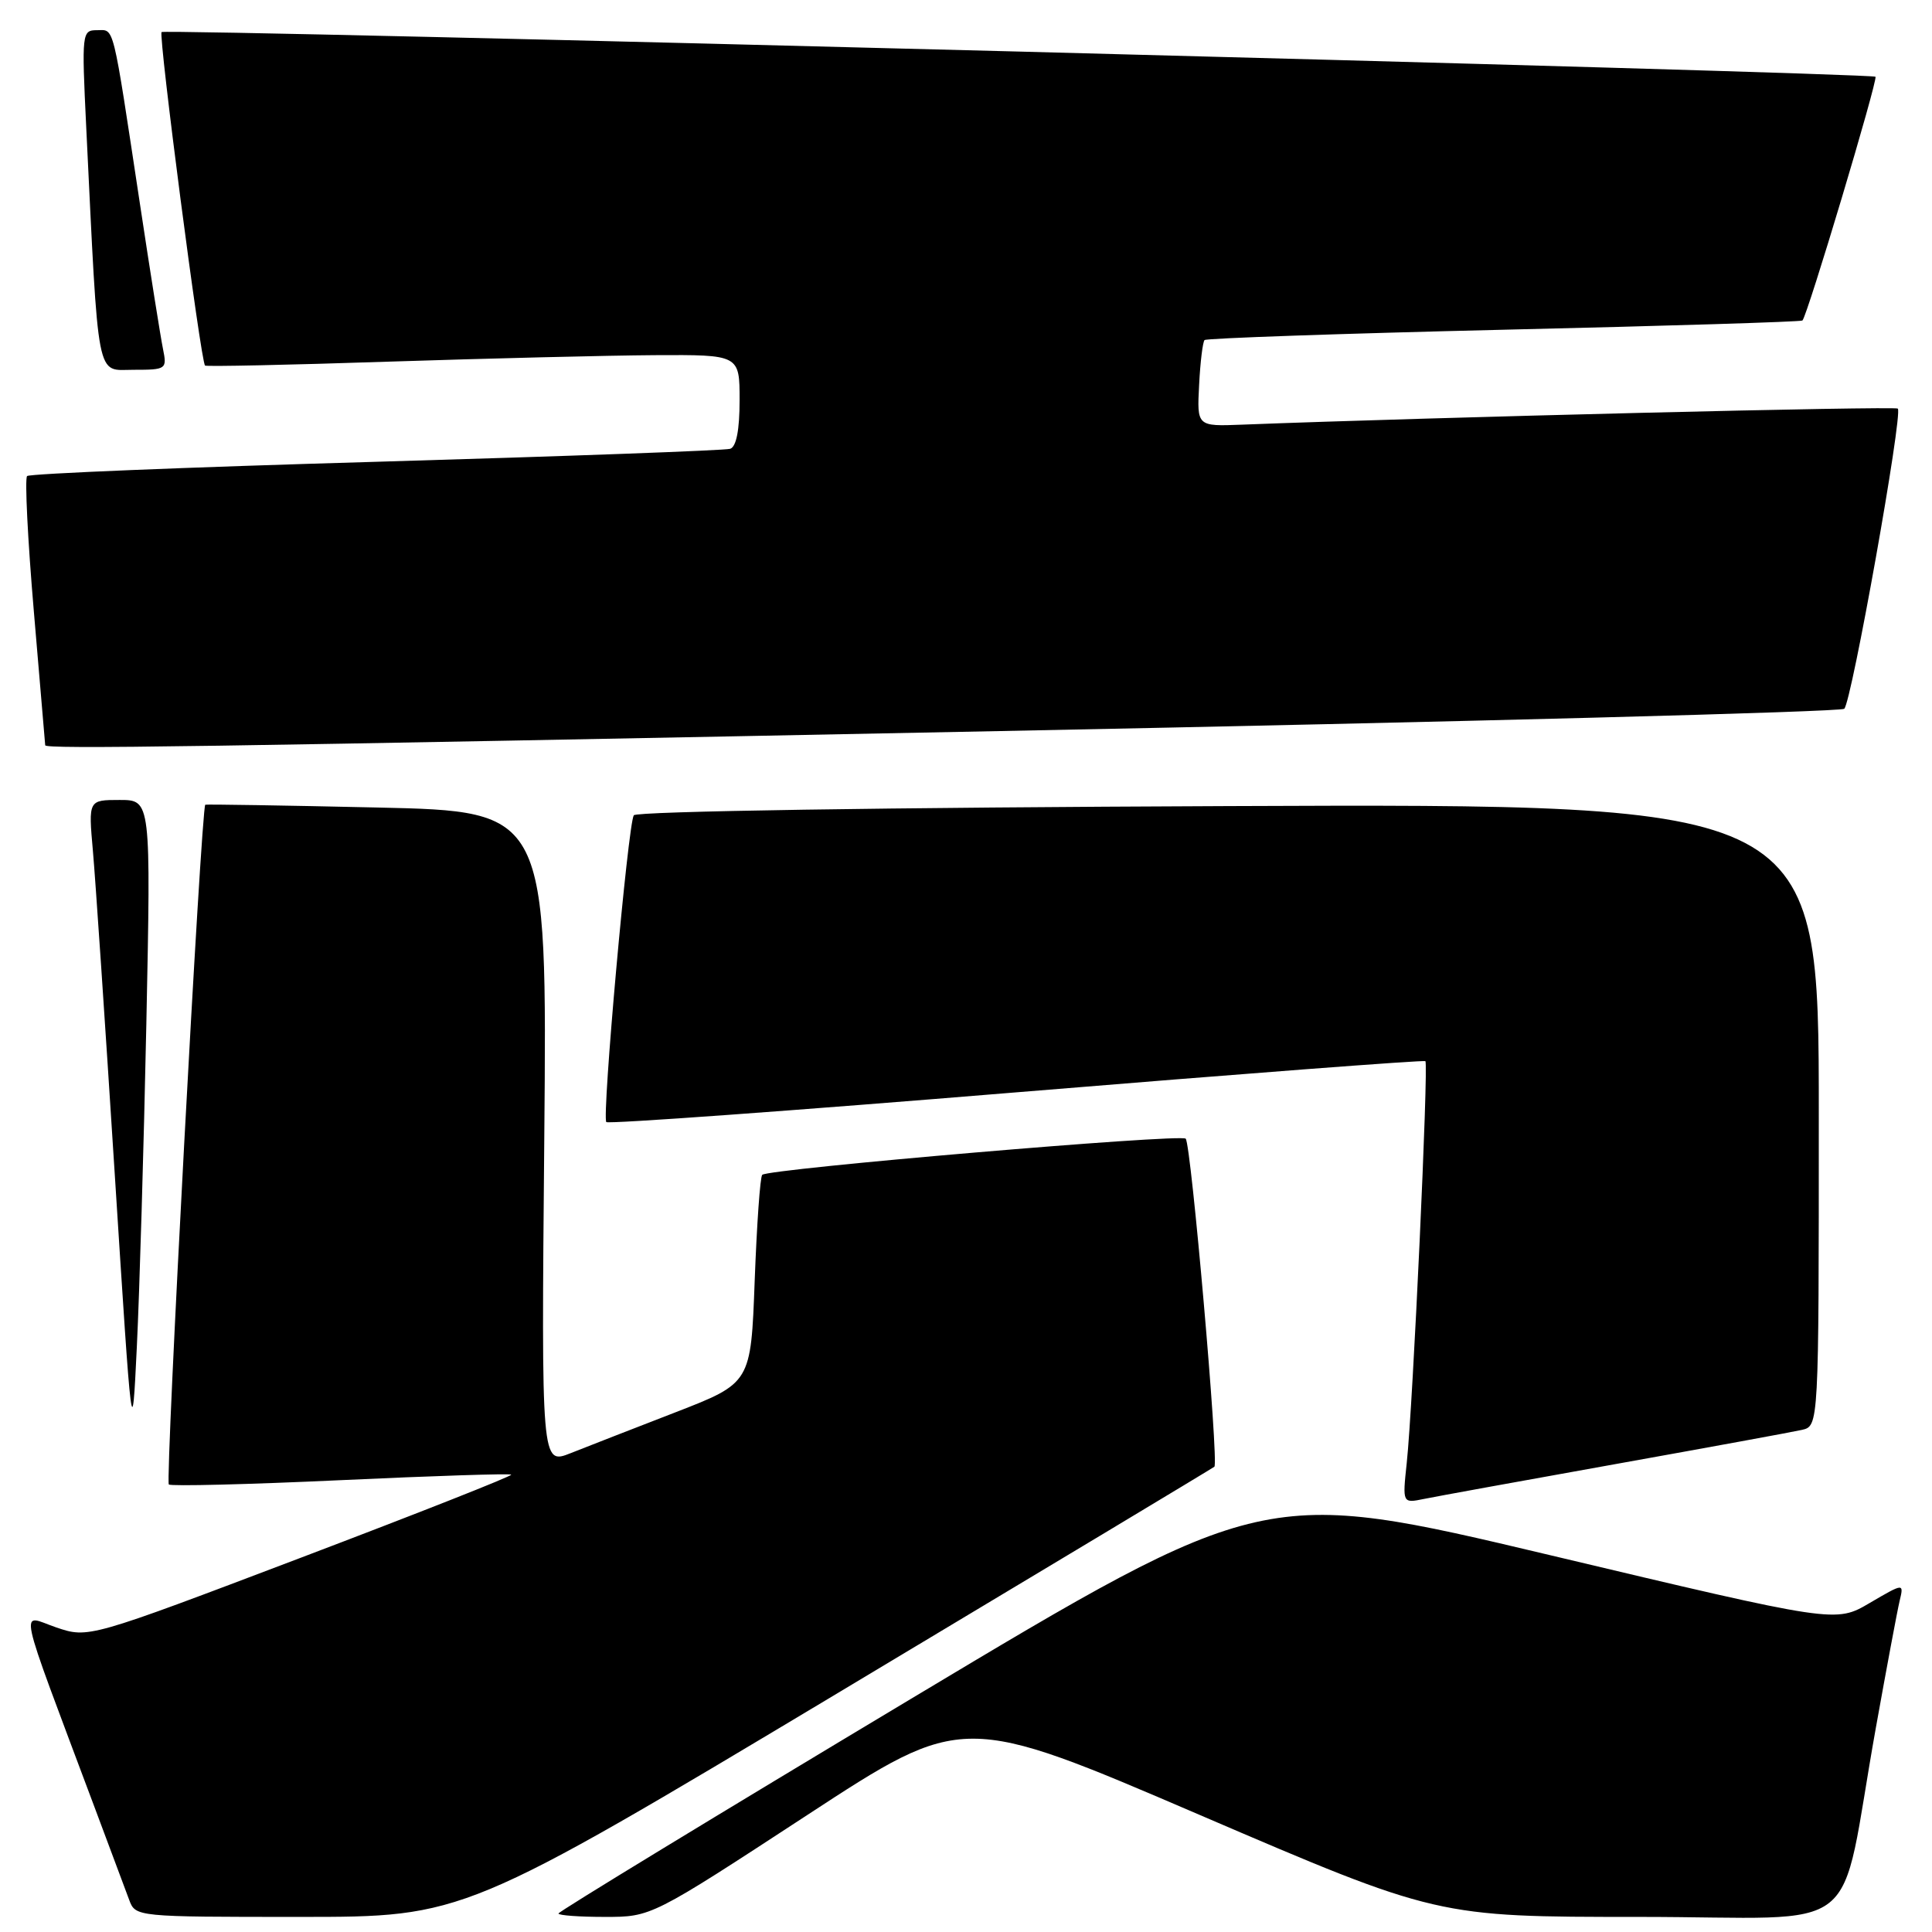 <?xml version="1.0" encoding="UTF-8" standalone="no"?>
<!DOCTYPE svg PUBLIC "-//W3C//DTD SVG 1.1//EN" "http://www.w3.org/Graphics/SVG/1.1/DTD/svg11.dtd" >
<svg xmlns="http://www.w3.org/2000/svg" xmlns:xlink="http://www.w3.org/1999/xlink" version="1.1" viewBox="0 0 256 256">
 <g >
 <path fill="currentColor"
d=" M 110.99 224.35 C 138.22 208.04 160.68 194.54 160.91 194.35 C 161.52 193.85 157.83 151.60 157.11 150.88 C 156.44 150.21 101.81 154.87 101.00 155.67 C 100.72 155.94 100.28 162.26 100.00 169.71 C 99.50 183.26 99.50 183.26 89.50 187.14 C 84.00 189.27 77.75 191.70 75.62 192.55 C 71.73 194.09 71.73 194.09 72.12 150.80 C 72.50 107.50 72.50 107.50 50.00 107.00 C 37.62 106.72 27.37 106.56 27.20 106.63 C 26.68 106.86 21.88 196.22 22.37 196.70 C 22.62 196.95 32.86 196.70 45.13 196.13 C 57.39 195.56 67.57 195.23 67.74 195.40 C 67.91 195.57 55.37 200.52 39.88 206.40 C 11.72 217.09 11.72 217.09 7.42 215.63 C 2.58 213.98 2.03 211.42 12.54 239.50 C 14.60 245.00 16.66 250.51 17.12 251.75 C 17.95 253.99 18.06 254.00 39.72 254.00 C 61.48 254.00 61.48 254.00 110.99 224.35 Z  M 106.95 240.51 C 127.60 227.01 127.60 227.01 159.02 240.51 C 190.43 254.00 190.43 254.00 217.14 254.00 C 247.67 254.00 243.47 257.34 248.55 229.00 C 249.98 221.03 251.40 213.43 251.71 212.13 C 252.28 209.75 252.28 209.75 247.75 212.40 C 243.23 215.06 243.23 215.06 205.36 206.06 C 167.50 197.07 167.50 197.07 120.75 225.08 C 95.04 240.49 74.00 253.30 74.00 253.55 C 74.00 253.80 76.77 254.00 80.15 254.00 C 86.31 254.00 86.31 254.00 106.95 240.51 Z  M 214.00 194.01 C 226.38 191.79 237.51 189.75 238.75 189.47 C 241.00 188.96 241.00 188.96 241.00 147.73 C 241.00 106.50 241.00 106.50 162.77 106.81 C 117.42 106.99 84.31 107.50 83.98 108.03 C 83.20 109.29 79.73 148.07 80.34 148.68 C 80.62 148.95 105.07 147.18 134.67 144.74 C 164.28 142.30 188.67 140.44 188.87 140.61 C 189.31 140.97 187.22 186.24 186.40 193.85 C 185.83 199.20 185.83 199.20 188.67 198.62 C 190.22 198.30 201.62 196.23 214.00 194.01 Z  M 19.39 135.75 C 20.00 106.00 20.00 106.00 15.86 106.00 C 11.71 106.00 11.71 106.00 12.31 112.75 C 12.64 116.46 13.94 135.70 15.20 155.50 C 17.50 191.50 17.50 191.50 18.13 178.50 C 18.48 171.35 19.05 152.11 19.39 135.75 Z  M 132.50 96.87 C 193.55 95.66 243.89 94.33 244.37 93.92 C 245.34 93.08 252.17 54.83 251.47 54.14 C 251.12 53.79 189.82 55.29 164.55 56.27 C 158.60 56.50 158.60 56.50 158.89 51.00 C 159.04 47.98 159.37 45.30 159.61 45.06 C 159.85 44.82 177.70 44.20 199.27 43.69 C 220.85 43.19 238.65 42.64 238.83 42.47 C 239.47 41.90 248.86 10.53 248.51 10.17 C 247.99 9.65 21.91 3.76 21.41 4.25 C 20.97 4.69 26.61 47.99 27.17 48.44 C 27.35 48.59 38.30 48.36 51.50 47.92 C 64.70 47.49 80.56 47.10 86.75 47.06 C 98.00 47.00 98.00 47.00 98.00 53.03 C 98.00 56.97 97.57 59.20 96.75 59.47 C 96.06 59.69 74.95 60.46 49.83 61.19 C 24.72 61.91 3.91 62.76 3.59 63.08 C 3.27 63.40 3.67 71.50 4.49 81.08 C 5.31 90.66 5.98 98.61 5.99 98.75 C 6.01 99.28 25.30 99.00 132.50 96.87 Z  M 21.60 46.25 C 21.29 44.74 19.91 36.08 18.54 27.00 C 14.84 2.60 15.19 4.00 12.85 4.00 C 10.86 4.00 10.82 4.35 11.42 16.75 C 13.10 51.18 12.68 49.00 17.69 49.00 C 22.04 49.00 22.14 48.92 21.60 46.25 Z "/>
</g>
</svg>